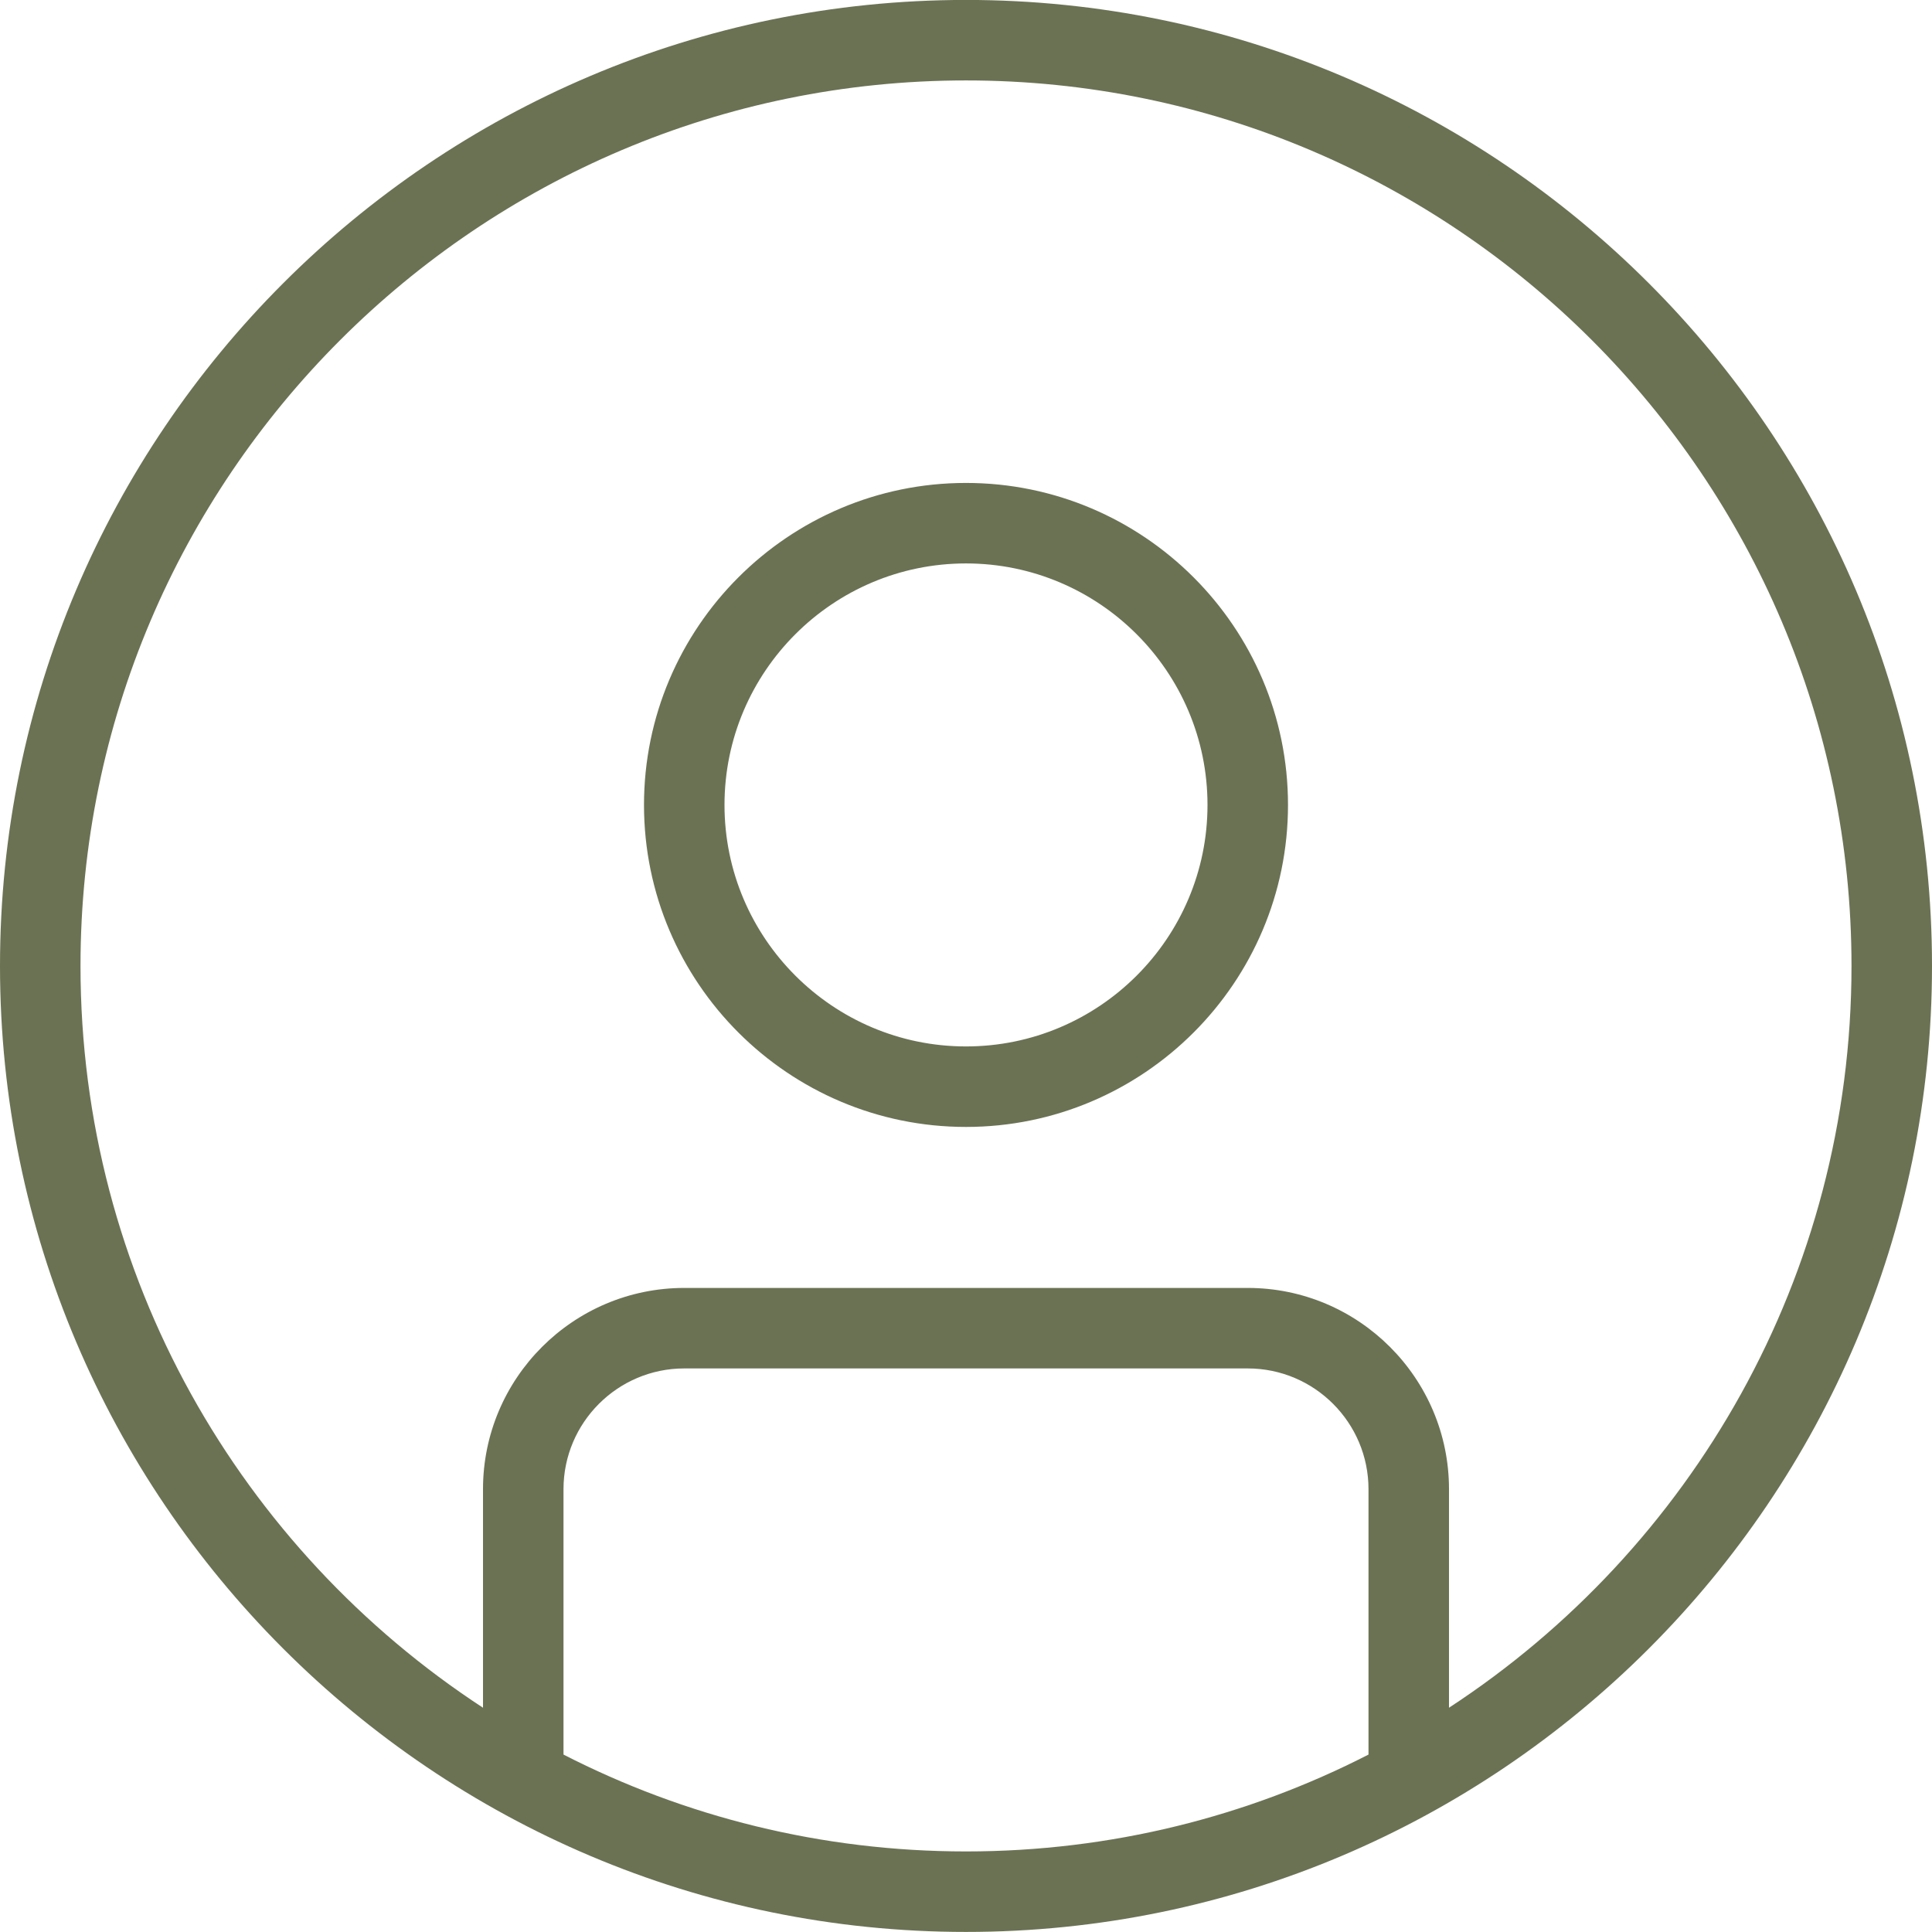 <svg width="60" height="60" viewBox="0 0 60 60" fill="none" xmlns="http://www.w3.org/2000/svg">
<path d="M30 -0.002C13.457 -0.002 0 13.455 0 29.998C0 46.54 13.457 59.998 30 59.998C46.542 59.998 60 46.54 60 29.998C60 13.455 46.542 -0.002 30 -0.002ZM17.5 54.49V46.248C17.5 44.18 19.183 42.498 21.25 42.498H38.75C40.818 42.498 42.5 44.18 42.5 46.248V54.49C38.748 56.413 34.498 57.498 30 57.498C25.503 57.498 21.253 56.413 17.5 54.49ZM45 53.035V46.248C45 42.8 42.195 39.998 38.75 39.998H21.25C17.805 39.998 15 42.8 15 46.248V53.035C7.48 48.123 2.5 39.63 2.5 29.998C2.5 14.835 14.838 2.498 30 2.498C45.163 2.498 57.5 14.835 57.5 29.998C57.5 39.63 52.52 48.123 45 53.035ZM30 14.998C24.485 14.998 20 19.483 20 24.998C20 30.513 24.485 34.998 30 34.998C35.515 34.998 40 30.513 40 24.998C40 19.483 35.515 14.998 30 14.998ZM30 32.498C25.865 32.498 22.5 29.133 22.5 24.998C22.5 20.863 25.865 17.498 30 17.498C34.135 17.498 37.5 20.863 37.5 24.998C37.5 29.133 34.135 32.498 30 32.498Z" fill="#6B7254"/>
</svg>
